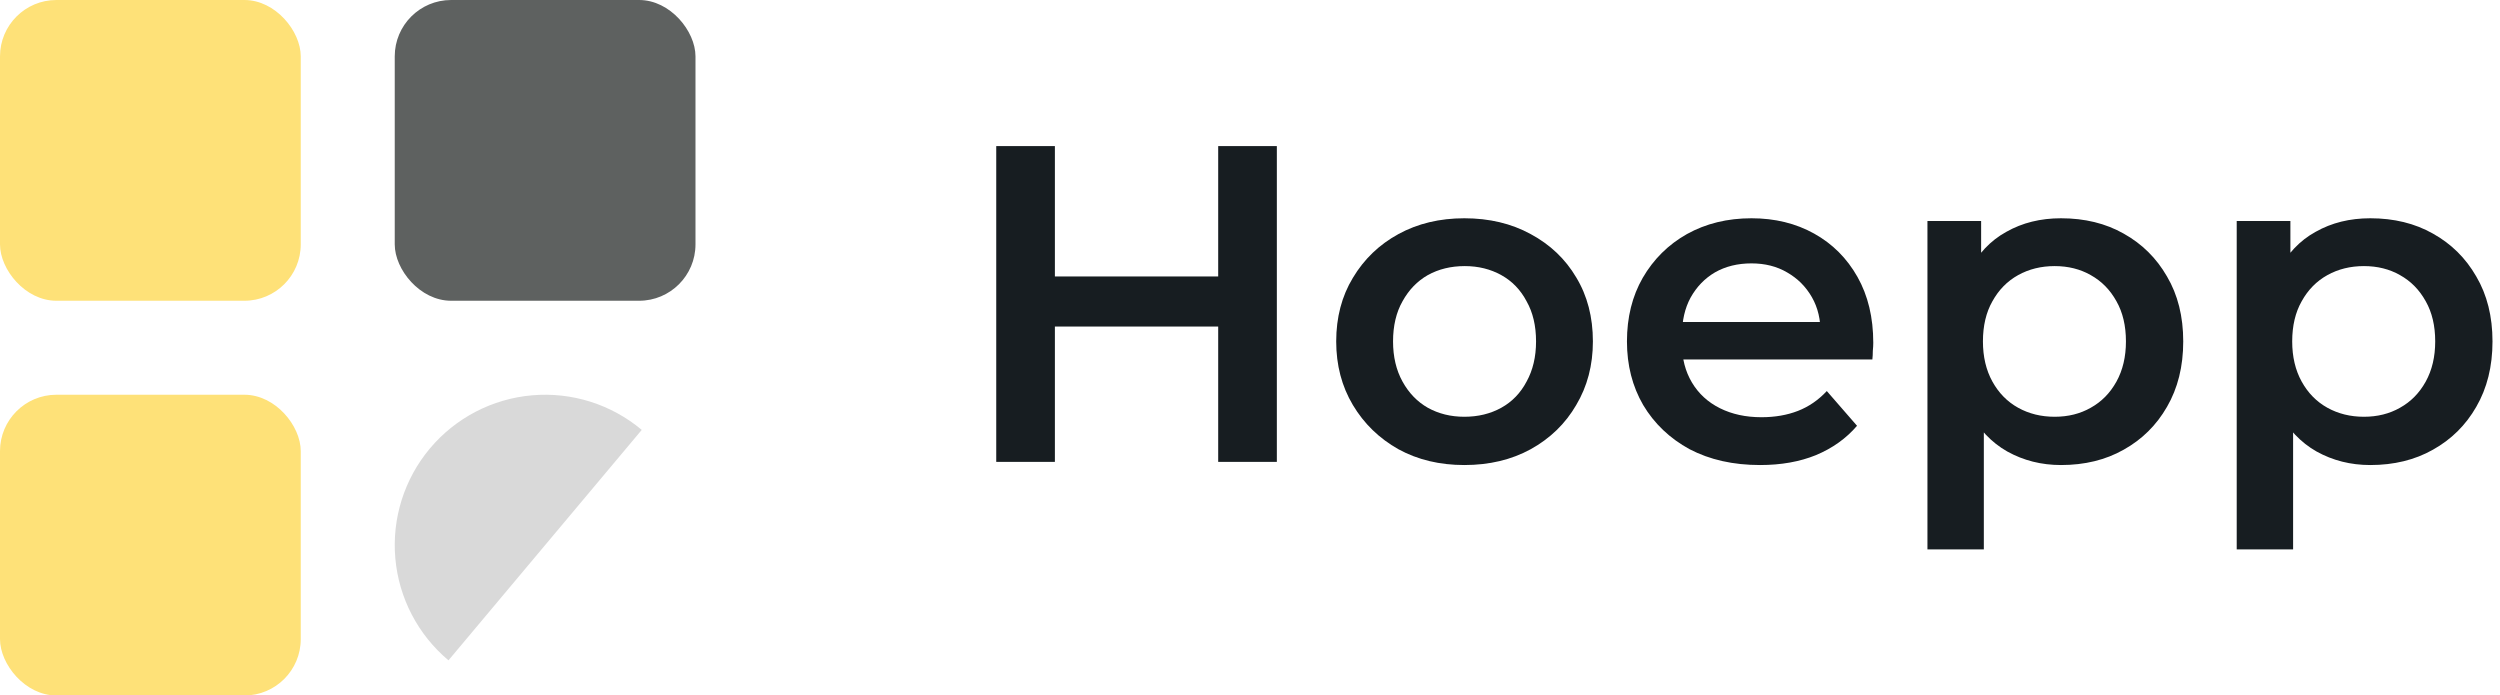 <svg width="133" height="37" viewBox="0 0 133 37" fill="none" xmlns="http://www.w3.org/2000/svg">
<rect width="16" height="16" rx="3" fill="#FEE178"/>
<rect x="21" width="16" height="16" rx="3" fill="#5E6160"/>
<rect y="21" width="16" height="16" rx="3" fill="#FEE178"/>
<path d="M23.859 35.13C22.234 33.766 21.216 31.813 21.031 29.699C20.845 27.586 21.507 25.485 22.87 23.859C24.234 22.234 26.187 21.216 28.301 21.031C30.414 20.845 32.515 21.507 34.141 22.87L29 29L23.859 35.13Z" fill="#D9D9D9"/>
<path d="M64.808 7.772H67.928V24.572H64.808V7.772ZM56.12 24.572H53V7.772H56.12V24.572ZM65.048 17.372H55.856V14.708H65.048V17.372Z" fill="#171D21"/>
<path d="M77.902 24.74C76.59 24.74 75.422 24.46 74.398 23.9C73.374 23.324 72.566 22.54 71.974 21.548C71.382 20.556 71.086 19.428 71.086 18.164C71.086 16.884 71.382 15.756 71.974 14.78C72.566 13.788 73.374 13.012 74.398 12.452C75.422 11.892 76.59 11.612 77.902 11.612C79.23 11.612 80.406 11.892 81.43 12.452C82.47 13.012 83.278 13.78 83.854 14.756C84.446 15.732 84.742 16.868 84.742 18.164C84.742 19.428 84.446 20.556 83.854 21.548C83.278 22.54 82.47 23.324 81.43 23.9C80.406 24.46 79.23 24.74 77.902 24.74ZM77.902 22.172C78.638 22.172 79.294 22.012 79.87 21.692C80.446 21.372 80.894 20.908 81.214 20.3C81.55 19.692 81.718 18.98 81.718 18.164C81.718 17.332 81.55 16.62 81.214 16.028C80.894 15.42 80.446 14.956 79.87 14.636C79.294 14.316 78.646 14.156 77.926 14.156C77.19 14.156 76.534 14.316 75.958 14.636C75.398 14.956 74.95 15.42 74.614 16.028C74.278 16.62 74.11 17.332 74.11 18.164C74.11 18.98 74.278 19.692 74.614 20.3C74.95 20.908 75.398 21.372 75.958 21.692C76.534 22.012 77.182 22.172 77.902 22.172Z" fill="#171D21"/>
<path d="M93.634 24.74C92.21 24.74 90.962 24.46 89.89 23.9C88.834 23.324 88.01 22.54 87.418 21.548C86.842 20.556 86.554 19.428 86.554 18.164C86.554 16.884 86.834 15.756 87.394 14.78C87.97 13.788 88.754 13.012 89.746 12.452C90.754 11.892 91.898 11.612 93.178 11.612C94.426 11.612 95.538 11.884 96.514 12.428C97.49 12.972 98.258 13.74 98.818 14.732C99.378 15.724 99.658 16.892 99.658 18.236C99.658 18.364 99.65 18.508 99.634 18.668C99.634 18.828 99.626 18.98 99.61 19.124H88.93V17.132H98.026L96.85 17.756C96.866 17.02 96.714 16.372 96.394 15.812C96.074 15.252 95.634 14.812 95.074 14.492C94.53 14.172 93.898 14.012 93.178 14.012C92.442 14.012 91.794 14.172 91.234 14.492C90.69 14.812 90.258 15.26 89.938 15.836C89.634 16.396 89.482 17.06 89.482 17.828V18.308C89.482 19.076 89.658 19.756 90.01 20.348C90.362 20.94 90.858 21.396 91.498 21.716C92.138 22.036 92.874 22.196 93.706 22.196C94.426 22.196 95.074 22.084 95.65 21.86C96.226 21.636 96.738 21.284 97.186 20.804L98.794 22.652C98.218 23.324 97.49 23.844 96.61 24.212C95.746 24.564 94.754 24.74 93.634 24.74Z" fill="#171D21"/>
<path d="M109.644 24.74C108.604 24.74 107.652 24.5 106.788 24.02C105.94 23.54 105.26 22.82 104.748 21.86C104.252 20.884 104.004 19.652 104.004 18.164C104.004 16.66 104.244 15.428 104.724 14.468C105.22 13.508 105.892 12.796 106.74 12.332C107.588 11.852 108.556 11.612 109.644 11.612C110.908 11.612 112.02 11.884 112.98 12.428C113.956 12.972 114.724 13.732 115.284 14.708C115.86 15.684 116.148 16.836 116.148 18.164C116.148 19.492 115.86 20.652 115.284 21.644C114.724 22.62 113.956 23.38 112.98 23.924C112.02 24.468 110.908 24.74 109.644 24.74ZM102.54 29.228V11.756H105.396V14.78L105.3 18.188L105.54 21.596V29.228H102.54ZM109.308 22.172C110.028 22.172 110.668 22.012 111.228 21.692C111.804 21.372 112.26 20.908 112.596 20.3C112.932 19.692 113.1 18.98 113.1 18.164C113.1 17.332 112.932 16.62 112.596 16.028C112.26 15.42 111.804 14.956 111.228 14.636C110.668 14.316 110.028 14.156 109.308 14.156C108.588 14.156 107.94 14.316 107.364 14.636C106.788 14.956 106.332 15.42 105.996 16.028C105.66 16.62 105.492 17.332 105.492 18.164C105.492 18.98 105.66 19.692 105.996 20.3C106.332 20.908 106.788 21.372 107.364 21.692C107.94 22.012 108.588 22.172 109.308 22.172Z" fill="#171D21"/>
<path d="M126.097 24.74C125.057 24.74 124.105 24.5 123.241 24.02C122.393 23.54 121.713 22.82 121.201 21.86C120.705 20.884 120.457 19.652 120.457 18.164C120.457 16.66 120.697 15.428 121.177 14.468C121.673 13.508 122.345 12.796 123.193 12.332C124.041 11.852 125.009 11.612 126.097 11.612C127.361 11.612 128.473 11.884 129.433 12.428C130.409 12.972 131.177 13.732 131.737 14.708C132.313 15.684 132.601 16.836 132.601 18.164C132.601 19.492 132.313 20.652 131.737 21.644C131.177 22.62 130.409 23.38 129.433 23.924C128.473 24.468 127.361 24.74 126.097 24.74ZM118.993 29.228V11.756H121.849V14.78L121.753 18.188L121.993 21.596V29.228H118.993ZM125.761 22.172C126.481 22.172 127.121 22.012 127.681 21.692C128.257 21.372 128.713 20.908 129.049 20.3C129.385 19.692 129.553 18.98 129.553 18.164C129.553 17.332 129.385 16.62 129.049 16.028C128.713 15.42 128.257 14.956 127.681 14.636C127.121 14.316 126.481 14.156 125.761 14.156C125.041 14.156 124.393 14.316 123.817 14.636C123.241 14.956 122.785 15.42 122.449 16.028C122.113 16.62 121.945 17.332 121.945 18.164C121.945 18.98 122.113 19.692 122.449 20.3C122.785 20.908 123.241 21.372 123.817 21.692C124.393 22.012 125.041 22.172 125.761 22.172Z" fill="#171D21"/>
</svg>
